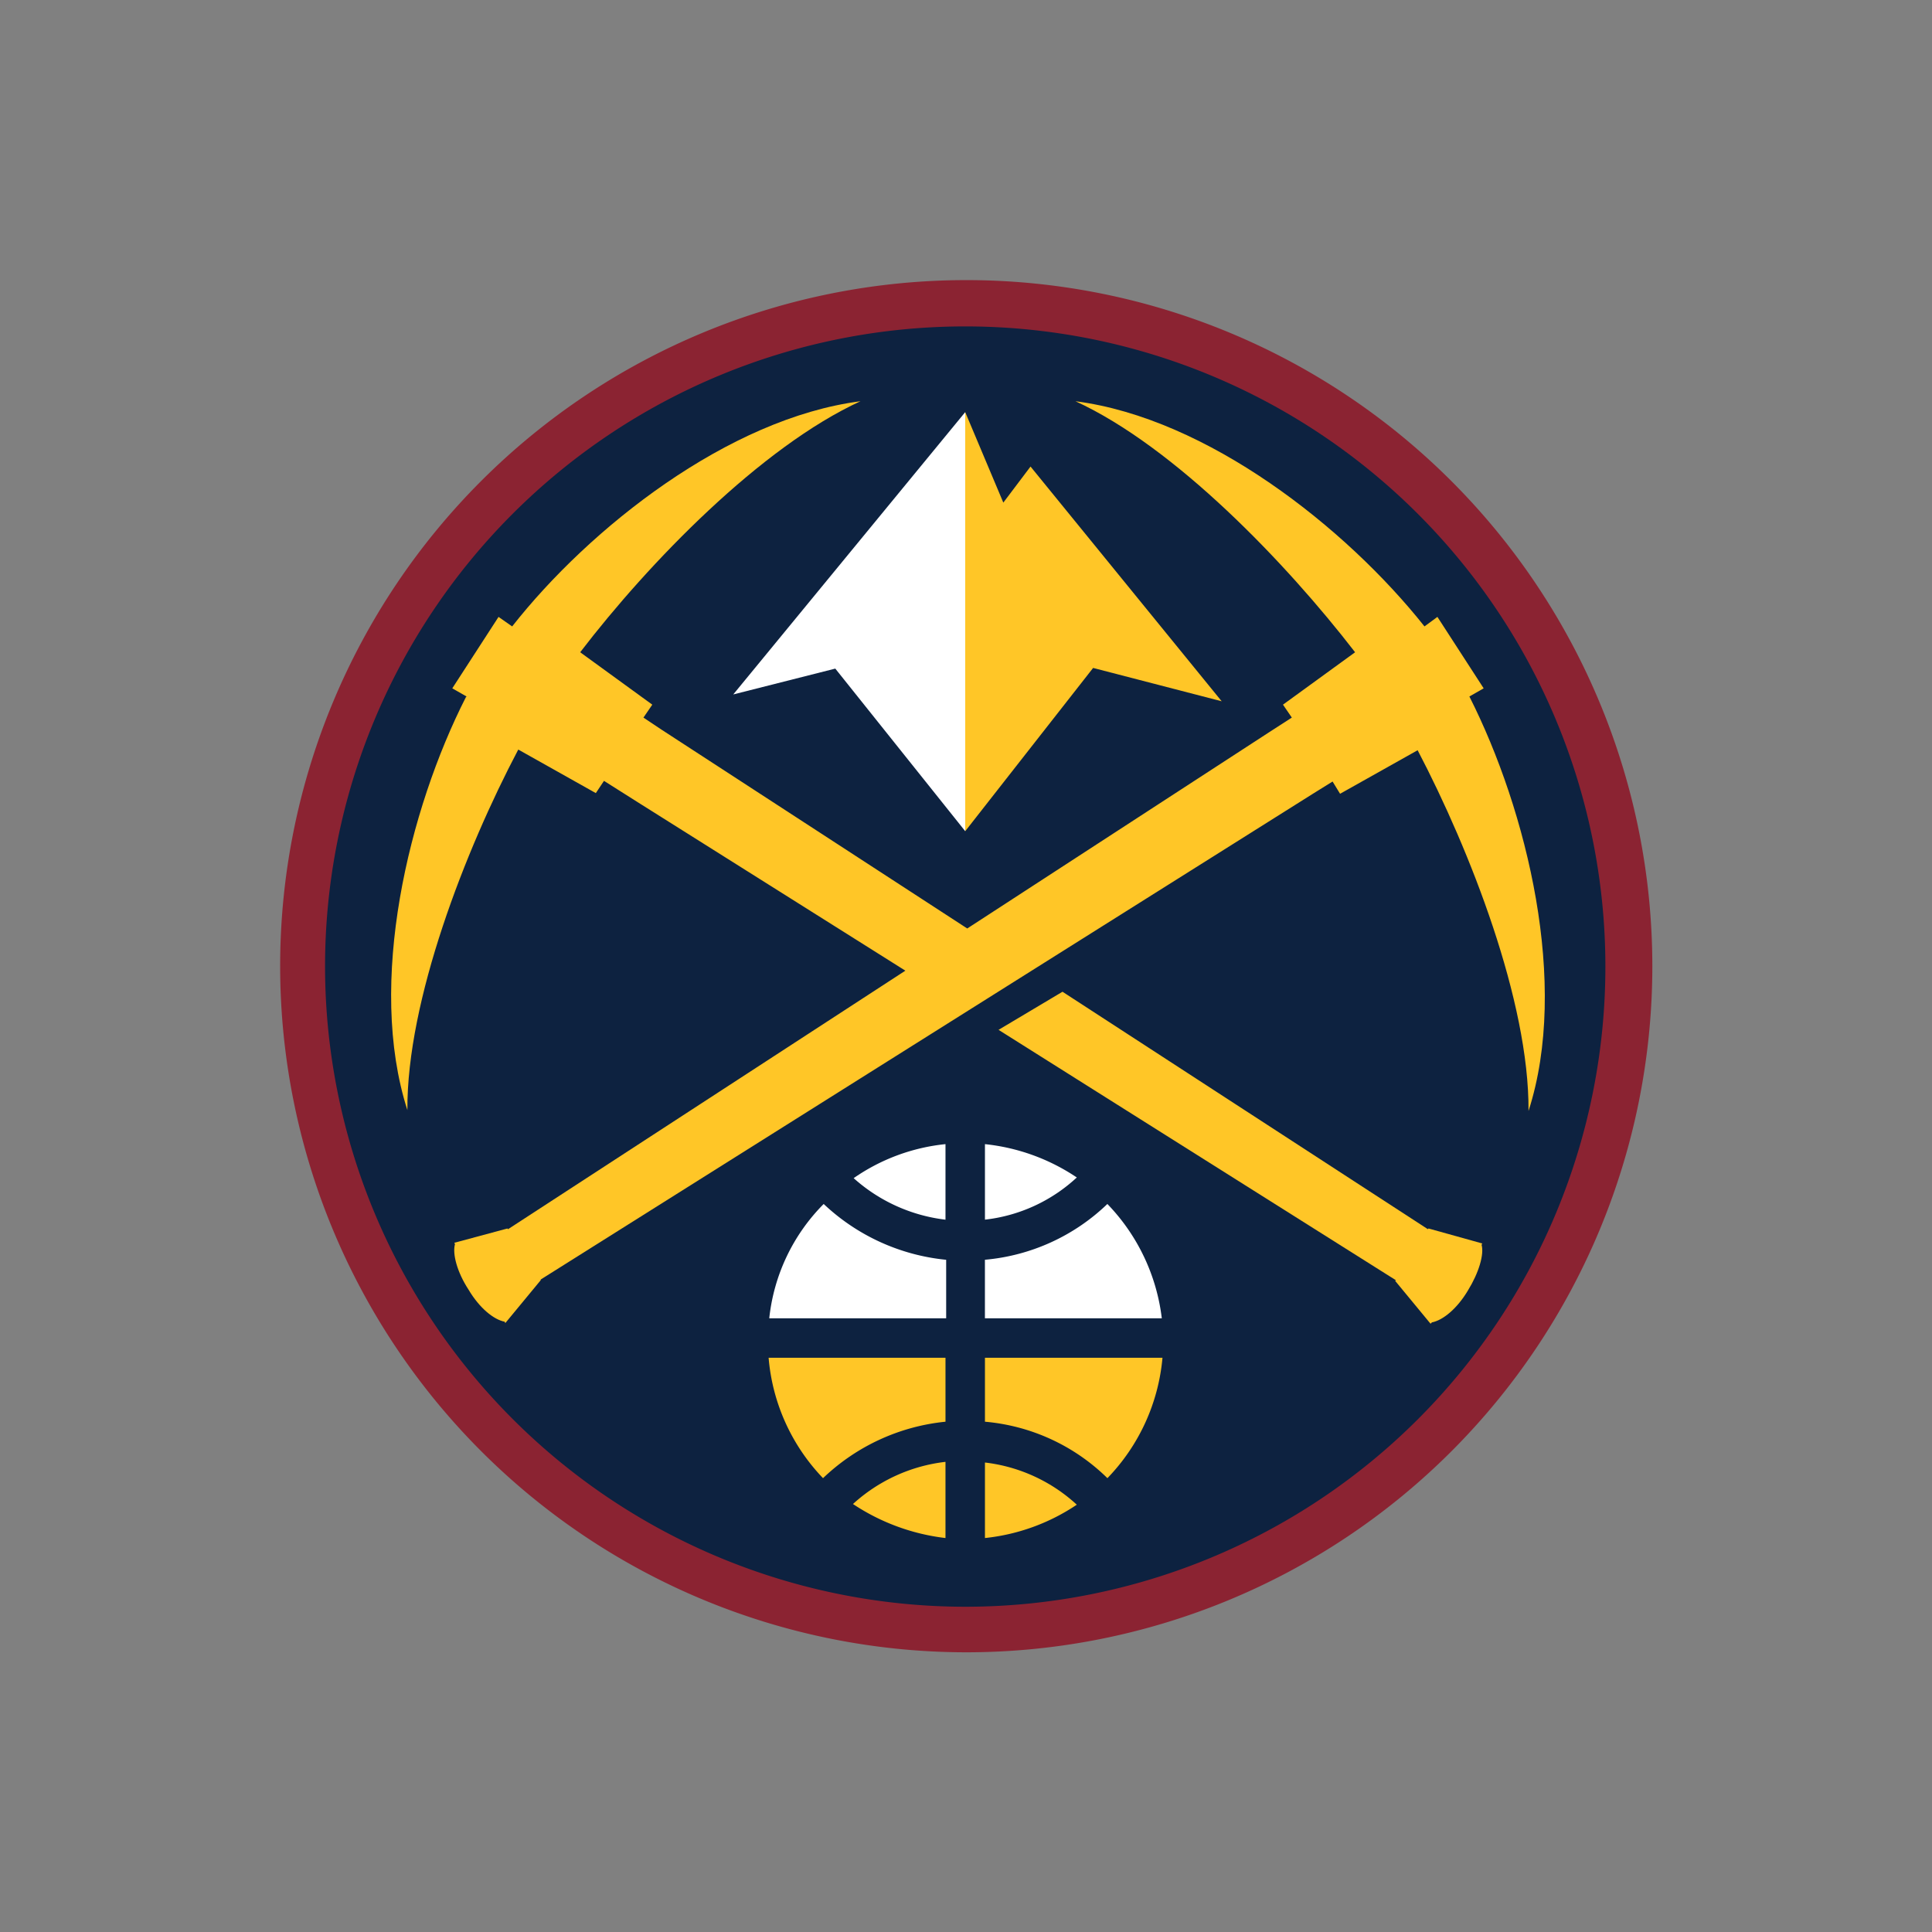 <svg xmlns="http://www.w3.org/2000/svg" width="200" height="200" viewBox="0 0 200 200"><rect x="0" y="0" width="200" height="200" fill="#808080" stroke="none"/><defs><style>.a{fill:#8b2332;}.b{fill:#0d2240;}.c{fill:#ffc627;}.d{fill:#fff;}.e{fill:none;mix-blend-mode:multiply;isolation:isolate;}</style></defs><g transform="translate(-403.627 -955.855)"><path class="a" d="M503.616,1126.9a71.024,71.024,0,1,0-70.988-71.06,71.068,71.068,0,0,0,70.988,71.06" transform="translate(0 0)"/><path class="b" d="M436.45,1055.064a66.27,66.27,0,1,1,66.271,66.27,66.334,66.334,0,0,1-66.271-66.27" transform="translate(0.826 0.851)"/><path class="c" d="M559.818,1068.618c.07-11.339-6.057-26.974-11.479-37.326l-8.029,4.508-.775-1.269h0l-2.042,1.269-79.933,50.283v.071l-3.663,4.437-.069-.141c-1.127-.212-2.606-1.408-3.733-3.31-1.2-1.832-1.69-3.732-1.408-4.718l-.07-.141,5.493-1.479.07.071,41.129-26.762-27.747-17.465h0l-3.451-2.184h0l-.845,1.268-8.028-4.508c-5.494,10.422-11.55,25.988-11.479,37.326-4.226-13.17.141-31.128,6.056-42.748l.071-.071-1.479-.845,4.789-7.395,1.409.986c8.028-10.212,22.394-21.55,36.058-23.311-10.283,4.718-21.9,16.691-29.016,25.986l7.465,5.424-.916,1.338h0l1.9,1.268,31.62,20.564,31.2-20.283,2.4-1.549h0l-.916-1.338,7.465-5.424c-7.114-9.225-18.664-21.268-28.945-25.986,13.662,1.761,28.029,13.1,36.128,23.311l1.338-.986,4.789,7.395-1.479.845c5.986,11.831,10.353,29.79,6.128,42.889M549.465,1080.8l-.071.071-37.818-24.578-6.62,3.944,41.128,25.916-.07.07,3.663,4.438.141-.141c1.127-.211,2.606-1.408,3.732-3.31,1.127-1.831,1.69-3.732,1.409-4.718l.07-.141Z" transform="translate(2.041 2.227)"/><path class="c" d="M497.708,1001.725l-2.817,3.733-3.944-9.367v43.382l13.24-16.9,13.31,3.451Z" transform="translate(12.599 2.427)"/><path class="d" d="M495.214,996.091,471.2,1025.317l10.564-2.676,13.451,16.832Z" transform="translate(8.332 2.427)"/><path class="c" d="M479.844,1089.056a21.412,21.412,0,0,1,12.677-5.844v-6.62H474.21a20.442,20.442,0,0,0,5.634,12.464" transform="translate(8.983 19.818)"/><path class="c" d="M490.969,1093.34v-7.887a17.124,17.124,0,0,0-9.577,4.365,21.9,21.9,0,0,0,9.577,3.522" transform="translate(10.534 21.732)"/><path class="d" d="M492.627,1058.407v7.817a16.72,16.72,0,0,0,9.508-4.367,20.919,20.919,0,0,0-9.508-3.45" transform="translate(12.962 15.889)"/><path class="d" d="M505.3,1063.5a20.927,20.927,0,0,1-12.677,5.775v6.057h18.311A20.536,20.536,0,0,0,505.3,1063.5" transform="translate(12.962 16.99)"/><path class="d" d="M490.957,1066.224v-7.818a20.226,20.226,0,0,0-9.507,3.522,17.307,17.307,0,0,0,9.507,4.3" transform="translate(10.547 15.889)"/><path class="c" d="M492.627,1076.592v6.62a20.621,20.621,0,0,1,12.677,5.844,20.523,20.523,0,0,0,5.7-12.464Z" transform="translate(12.962 19.818)"/><path class="d" d="M474.268,1075.335h18.311v-6.057A21.524,21.524,0,0,1,479.9,1063.5a19.716,19.716,0,0,0-5.634,11.832" transform="translate(8.995 16.99)"/><path class="c" d="M492.627,1093.328a20.92,20.92,0,0,0,9.508-3.451,16.939,16.939,0,0,0-9.508-4.367Z" transform="translate(12.962 21.744)"/></g><rect class="e" width="200" height="200"/></svg>